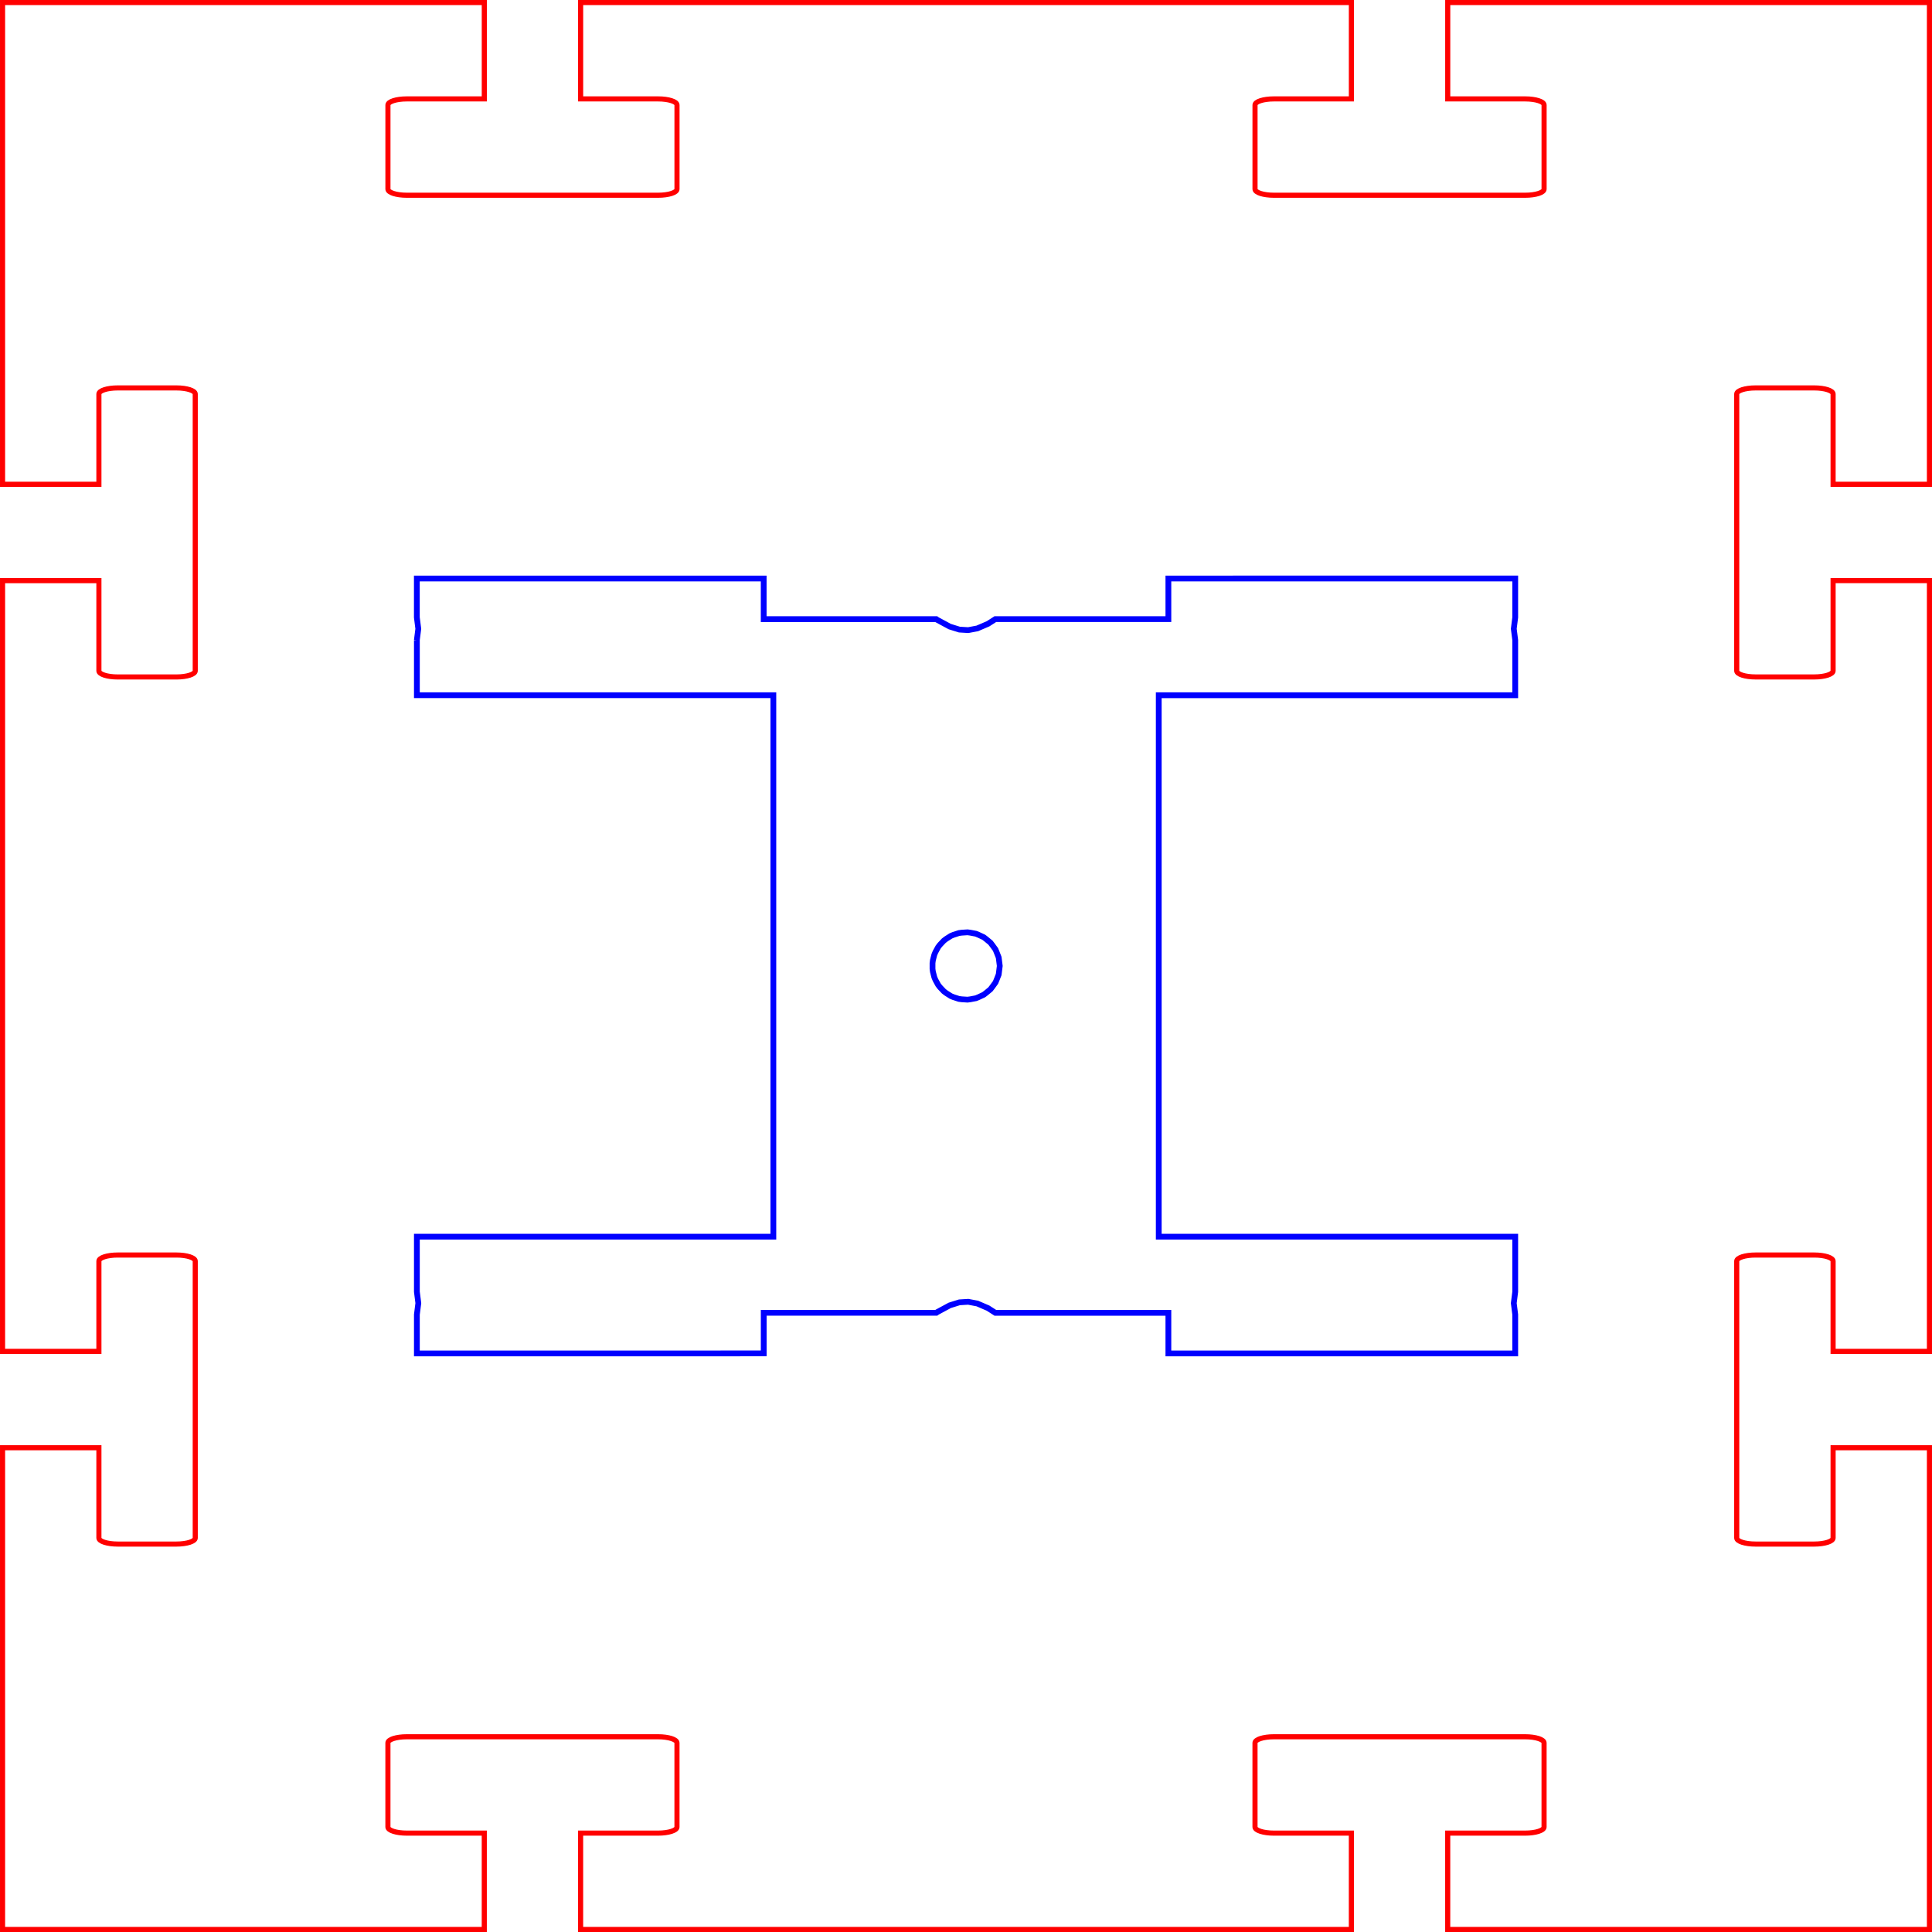 <?xml version="1.0" encoding="UTF-8" standalone="no"?>
<!-- Created with Inkscape (http://www.inkscape.org/) -->

<svg
   xmlns:dc="http://purl.org/dc/elements/1.1/"
   xmlns:cc="http://creativecommons.org/ns#"
   xmlns:rdf="http://www.w3.org/1999/02/22-rdf-syntax-ns#"
   xmlns:svg="http://www.w3.org/2000/svg"
   xmlns="http://www.w3.org/2000/svg"
   xmlns:sodipodi="http://sodipodi.sourceforge.net/DTD/sodipodi-0.dtd"
   xmlns:inkscape="http://www.inkscape.org/namespaces/inkscape"
   width="100.265mm"
   height="100.265mm"
   viewBox="0 0 100.265 100.265"
   version="1.1"
   id="svg5021"
   sodipodi:docname="Sujecion-Motores-Corte-laser.svg"
   inkscape:version="0.92.1 r15371">
  <defs
     id="defs5015" />
  <sodipodi:namedview
     id="base"
     pagecolor="#ffffff"
     bordercolor="#666666"
     borderopacity="1.0"
     inkscape:pageopacity="0.0"
     inkscape:pageshadow="2"
     inkscape:zoom="0.49497475"
     inkscape:cx="87.247931"
     inkscape:cy="179.10819"
     inkscape:document-units="mm"
     inkscape:current-layer="layer1"
     showgrid="false"
     inkscape:window-width="1366"
     inkscape:window-height="705"
     inkscape:window-x="-8"
     inkscape:window-y="-8"
     inkscape:window-maximized="1"
     fit-margin-top="0"
     fit-margin-left="0"
     fit-margin-right="0"
     fit-margin-bottom="0" />
  <g
     inkscape:label="Capa 1"
     inkscape:groupmode="layer"
     id="layer1"
     transform="translate(155.087,-33.394)">
    <path
       inkscape:connector-curvature="0"
       style="fill:none;stroke:#0000ff;stroke-width:0.3;stroke-miterlimit:4;stroke-dasharray:none;stroke-opacity:1"
       d="m -133.454,66.617 0.072,-0.566 0.003,-0.025 -0.003,-0.025 -0.072,-0.566 v -0.001 -0.252 -0.088 -1.677 h 3.924 4.096 1.98 2.116 1.539 l 2.557,0.001 1.788,7.93e-4 v 2.107 h 2.308 4.096 2.048 0.078 0.271 0.157 8e-5 l 0.04,0.029 0.013,0.01 0.023,0.012 0.62,0.334 0.165,0.052 0.337,0.105 0.001,2.64e-4 0.193,0.012 0.15,0.009 0.113,0.007 0.286,-0.054 0.186,-0.035 5.3e-4,-2.64e-4 0.15,-0.064 0.408,-0.175 0.078,-0.05 0.3,-0.193 h 0.084 0.217 0.227 0.101 0.453 0.002 1.493 4.096 2.308 v -2.107 l 1.788,-7.94e-4 2.557,-0.001 h 1.539 4.096 4.096 3.924 v 0.647 0.441 9e-5 0.367 0.222 0.089 5.29e-4 0.251 l -0.072,0.566 -0.003,0.025 0.003,0.025 0.072,0.566 v 0.006 0.519 2.264 0.07 h -3.924 -4.096 -1.98 -2.116 -6.384 v 5.858 8.192 8.192 5.858 h 6.384 4.096 4.096 3.924 v 0.07 2.264 0.525 l -0.072,0.566 -0.003,0.025 0.003,0.025 0.072,0.566 v 0.252 0.089 0.223 0.366 1e-4 0.441 0.647 h -3.924 -4.096 -4.096 -1.539 l -2.557,-0.001 -1.788,-8e-4 v -2.107 h -2.308 -4.096 -1.493 -0.002 -0.455 -0.099 -0.227 -0.217 -0.084 l -0.3,-0.193 -0.078,-0.05 -5.3e-4,-2.6e-4 -0.407,-0.175 -0.15,-0.064 -5.3e-4,-2.6e-4 -0.186,-0.035 -0.286,-0.054 -0.113,0.007 -0.15,0.009 -0.193,0.012 -0.001,2.6e-4 -0.222,0.069 -0.115,0.036 -0.165,0.052 -0.517,0.279 -0.102,0.055 -0.023,0.012 -0.013,0.01 -0.04,0.029 h -7e-5 -0.506 -2.048 -4.096 -2.308 v 2.107 l -1.788,7.9e-4 -2.557,0.001 h -1.539 -2.116 -1.98 -4.096 -3.924 v -0.647 -0.441 -9e-5 -0.367 -0.222 -0.335 -0.006 l 0.072,-0.566 0.003,-0.025 -0.003,-0.025 -0.072,-0.566 v -0.005 -0.246 -0.274 -2.334 h 3.924 4.096 1.98 2.116 6.384 v -5.858 -8.192 -8.192 -5.858 h -6.384 -4.096 -4.096 -3.924 v -0.07 -2.264 -0.519 -0.006 m 30.213,17.205 0.037,-0.296 -0.037,-0.296 -0.019,-0.145 -0.109,-0.277 -0.056,-0.135 -0.175,-0.241 -0.089,-0.116 -0.23,-0.19 -0.116,-0.089 -0.27,-0.126 -0.135,-0.056 -0.293,-0.056 -0.145,-0.019 -0.075,0.005 -0.223,0.014 -0.145,0.019 -0.284,0.092 -0.135,0.056 -0.252,0.16 -0.116,0.089 -0.205,0.217 -0.089,0.116 -0.143,0.262 -0.056,0.135 -0.074,0.289 -0.019,0.145 v 0.149 0.149 l 0.019,0.145 0.074,0.289 0.056,0.135 0.143,0.262 0.089,0.116 0.205,0.217 0.116,0.089 0.252,0.16 0.135,0.056 0.284,0.092 0.145,0.019 0.223,0.014 0.075,0.005 0.145,-0.019 0.293,-0.056 0.135,-0.056 0.27,-0.126 0.116,-0.089 0.23,-0.19 0.089,-0.116 0.175,-0.241 0.056,-0.135 0.109,-0.277 z"
       id="path6-5" />
    <path
       inkscape:connector-curvature="0"
       style="fill:none;stroke:#ff0000;stroke-width:0.265;stroke-linecap:square;stroke-linejoin:miter;stroke-miterlimit:4;stroke-dasharray:none;stroke-opacity:1;paint-order:markers stroke fill"
       d="m -154.954,33.527 v 25 h 5 v -4.686 c 0,-0.175 0.435,-0.315 0.975,-0.315 h 3.05 c 0.54,0 0.975,0.141 0.975,0.315 v 14.37 c 0,0.175 -0.435,0.315 -0.975,0.315 h -3.05 c -0.54,0 -0.975,-0.141 -0.975,-0.315 v -4.684 h -5 V 103.526 h 5 v -4.685 c 0,-0.175 0.435,-0.315 0.975,-0.315 h 3.05 c 0.54,0 0.975,0.141 0.975,0.315 v 14.37 c 0,0.175 -0.435,0.315 -0.975,0.315 h -3.05 c -0.54,0 -0.975,-0.14 -0.975,-0.315 v -4.684 h -5 v 25 h 25 v -5 h -4.026 c -0.54,0 -0.975,-0.141 -0.975,-0.315 v -4.37 c 0,-0.175 0.435,-0.315 0.975,-0.315 h 13.051 c 0.54,0 0.975,0.141 0.975,0.315 v 4.37 c 0,0.175 -0.435,0.315 -0.975,0.315 h -4.026 v 5 h 40 v -5 h -4.026 c -0.54,0 -0.975,-0.141 -0.975,-0.315 v -4.37 c 0,-0.175 0.435,-0.315 0.975,-0.315 h 13.051 c 0.54,0 0.975,0.141 0.975,0.315 v 4.37 c 0,0.175 -0.435,0.315 -0.975,0.315 h -4.025 v 5 h 25 v -25 h -5 v 4.684 c 0,0.175 -0.435,0.315 -0.975,0.315 h -3.051 c -0.54,0 -0.975,-0.14 -0.975,-0.315 V 98.841 c 0,-0.175 0.435,-0.315 0.975,-0.315 h 3.051 c 0.54,0 0.975,0.141 0.975,0.315 v 4.685 h 5 V 63.526 h -5 v 4.684 c 0,0.175 -0.435,0.315 -0.975,0.315 h -3.051 c -0.54,0 -0.975,-0.141 -0.975,-0.315 V 53.841 c 0,-0.175 0.435,-0.315 0.975,-0.315 h 3.051 c 0.54,0 0.975,0.141 0.975,0.315 v 4.686 h 5 V 33.527 H -79.954 v 5 h 4.025 c 0.54,0 0.975,0.14 0.975,0.315 v 4.369 c 0,0.175 -0.435,0.315 -0.975,0.315 h -13.051 c -0.54,0 -0.975,-0.141 -0.975,-0.315 v -4.369 c 0,-0.175 0.435,-0.315 0.975,-0.315 h 4.026 v -5 h -40 v 5 h 4.026 c 0.54,0 0.975,0.14 0.975,0.315 v 4.369 c 0,0.175 -0.435,0.315 -0.975,0.315 h -13.051 c -0.54,0 -0.975,-0.141 -0.975,-0.315 v -4.369 c 0,-0.175 0.435,-0.315 0.975,-0.315 h 4.026 v -5 z"
       id="path4539-5-1-3-8-8-5-9" />
  </g>
</svg>
